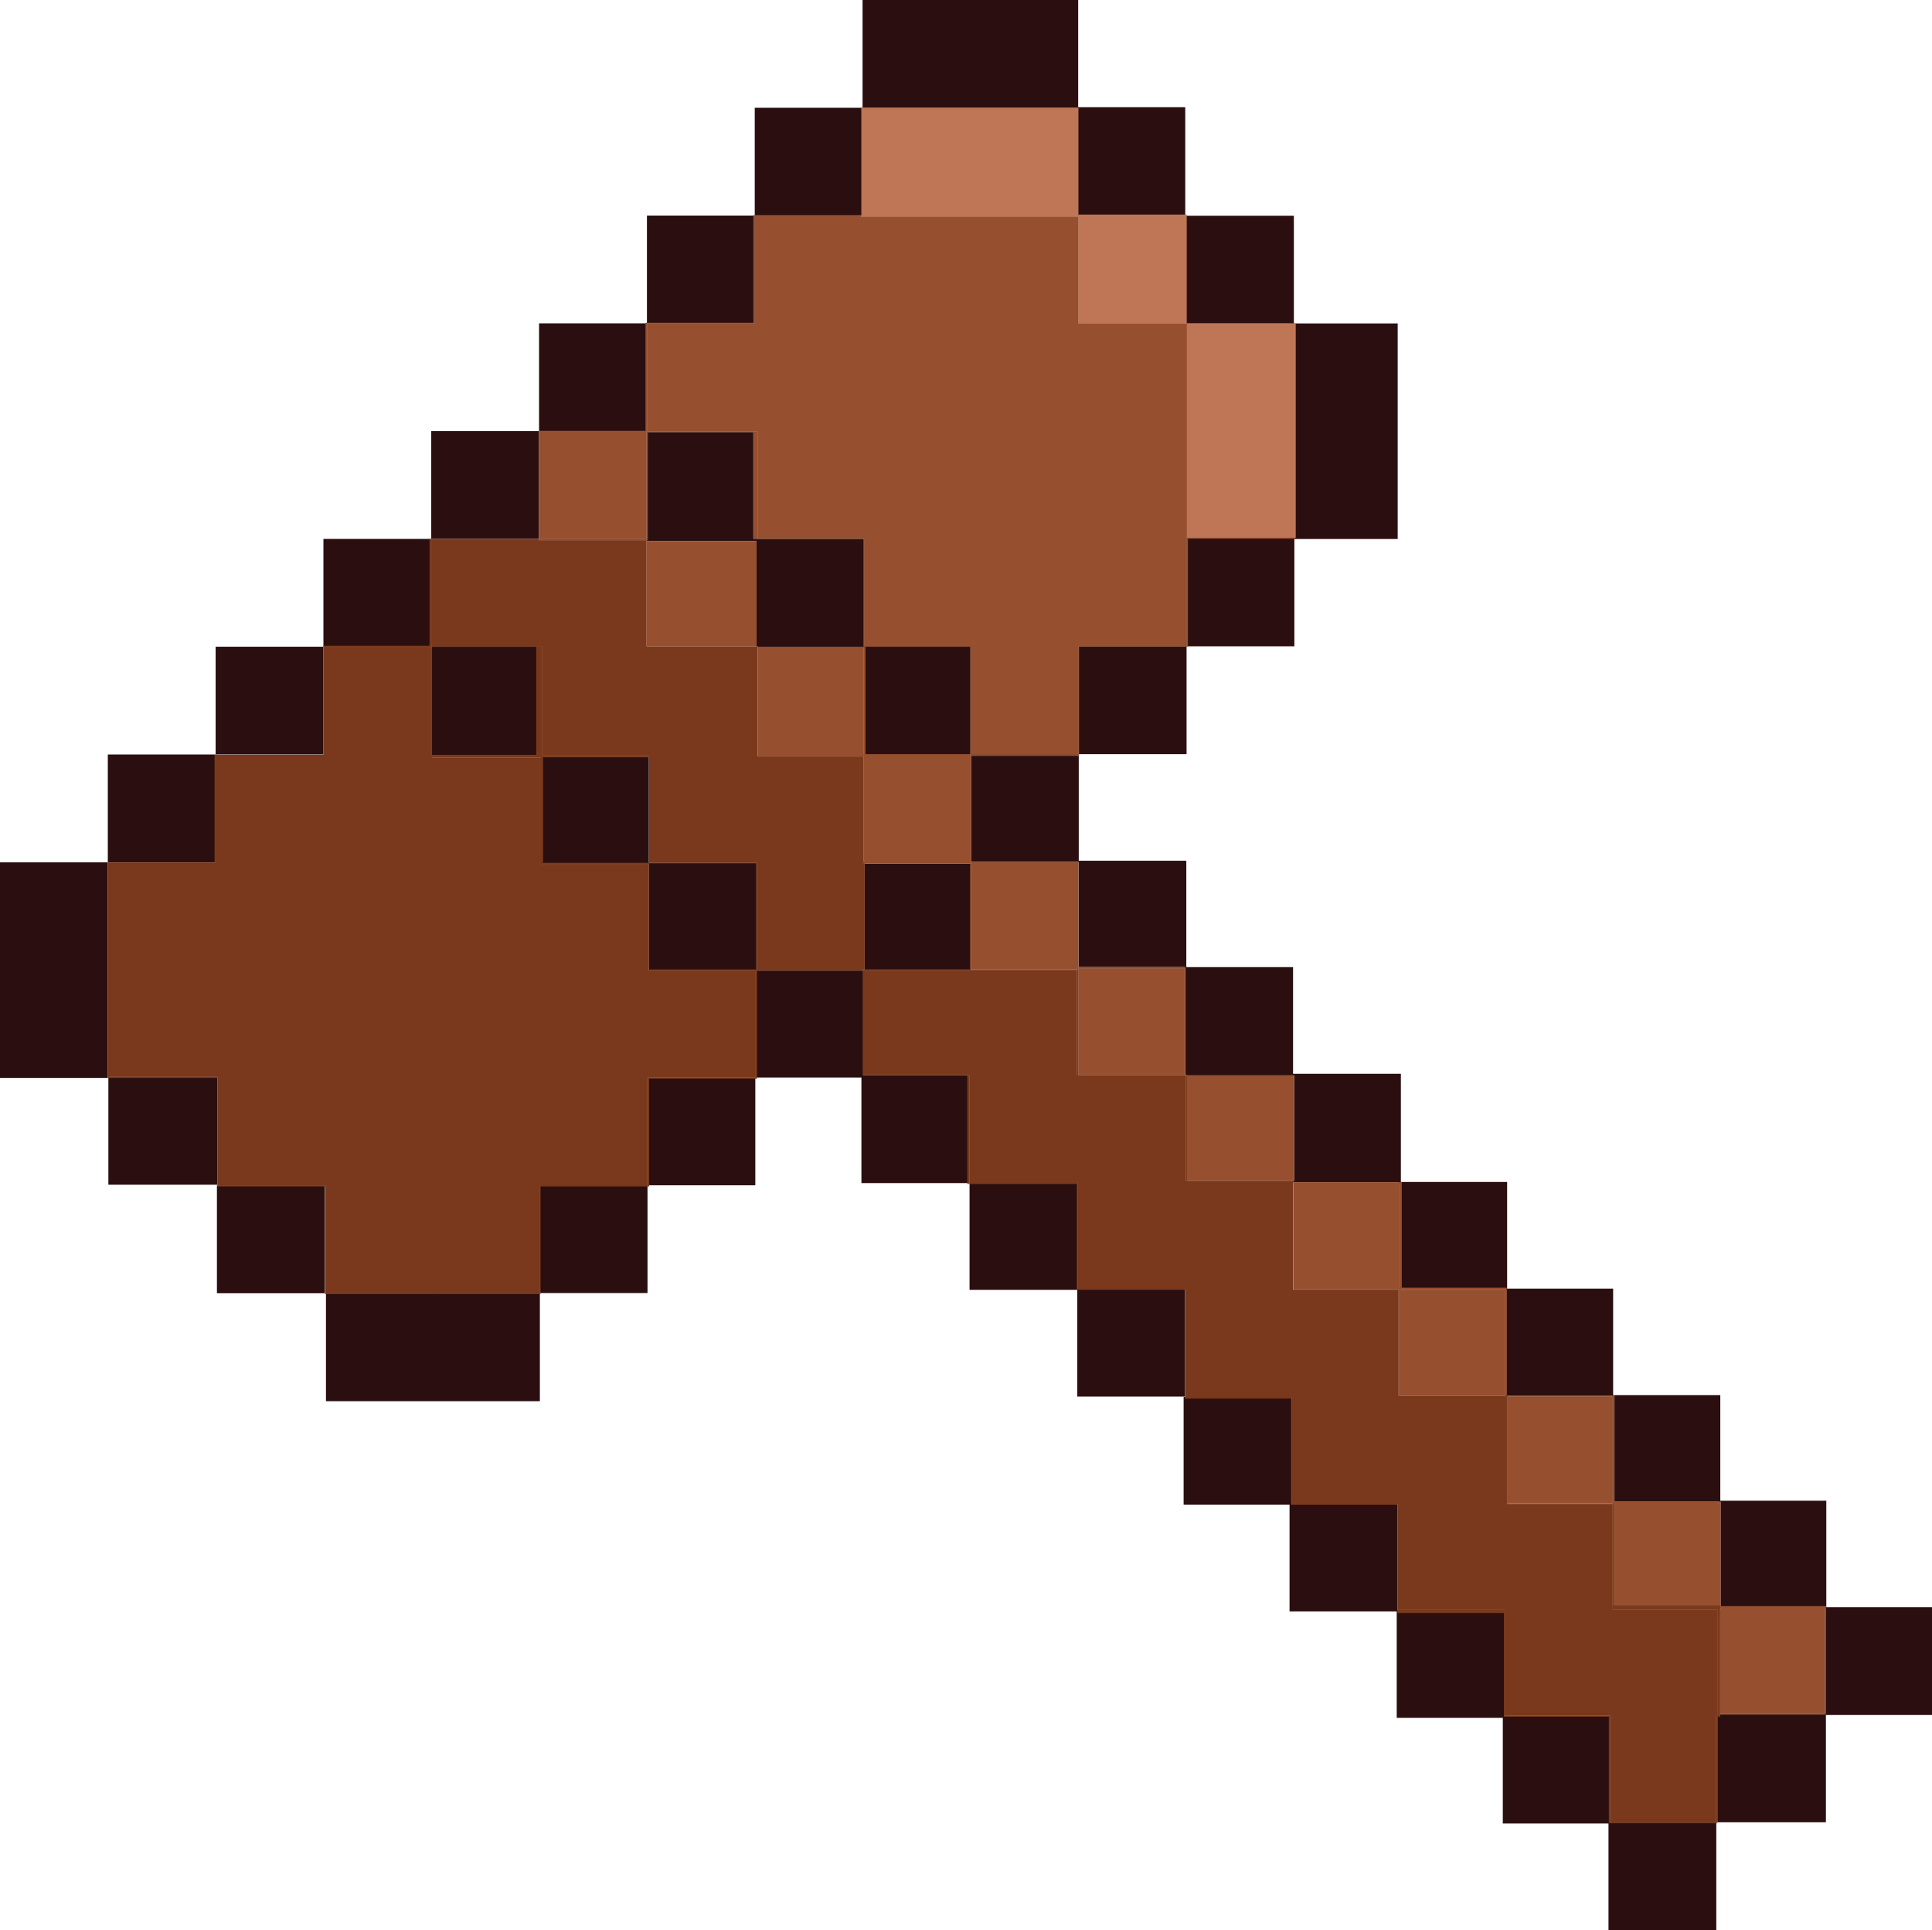 <svg id="Lag_1" data-name="Lag 1" xmlns="http://www.w3.org/2000/svg" viewBox="0 0 236.55 236.36"><defs><style>.cls-1{fill:#2b0f10;}.cls-2{fill:#7a391c;}.cls-3{fill:#964f2f;}.cls-4{fill:#bf7656;}</style></defs><polygon class="cls-1" points="132.01 0 132.01 13.13 131.92 13.13 131.92 13.16 105.61 13.16 105.61 0 132.01 0"/><polygon class="cls-1" points="132.01 13.13 132.01 13.2 118.81 13.2 118.81 13.16 131.92 13.16 131.92 13.13 132.01 13.13"/><rect class="cls-1" x="105.61" y="13.16" width="13.2" height="0.04"/><rect class="cls-1" x="92.41" y="13.2" width="13.2" height="13.2"/><rect class="cls-1" x="79.21" y="26.4" width="13.2" height="13.2"/><rect class="cls-1" x="66" y="39.6" width="13.21" height="13.2"/><rect class="cls-1" x="52.8" y="52.8" width="13.2" height="13.2"/><rect class="cls-1" x="39.6" y="66" width="13.2" height="13.2"/><rect class="cls-1" x="26.4" y="79.2" width="13.2" height="13.2"/><rect class="cls-1" x="13.2" y="92.4" width="13.2" height="13.21"/><rect class="cls-1" y="105.61" width="13.2" height="26.4"/><rect class="cls-1" x="13.27" y="131.89" width="13.34" height="13.2"/><rect class="cls-1" x="26.56" y="145.18" width="13.2" height="13.2"/><rect class="cls-1" x="39.91" y="158.48" width="26.19" height="13.12"/><rect class="cls-1" x="39.91" y="158.4" width="13.2" height="0.08"/><rect class="cls-1" x="52.9" y="158.4" width="13.2" height="0.08"/><rect class="cls-1" x="131.92" y="13.13" width="13.2" height="13.2"/><rect class="cls-1" x="145.21" y="26.42" width="13.21" height="13.2"/><polygon class="cls-1" points="158.62 39.62 158.62 52.81 157.92 52.81 157.92 39.61 158.42 39.61 158.42 39.62 158.62 39.62"/><polygon class="cls-1" points="171.13 39.61 171.13 66.01 158.48 66.01 158.48 65.98 158.52 65.98 158.52 65.85 158.62 65.85 158.62 39.62 158.42 39.62 158.42 39.61 171.13 39.61"/><polygon class="cls-1" points="158.62 52.81 158.62 65.85 158.52 65.85 158.52 65.98 158.48 65.98 158.48 66.01 157.92 66.01 157.92 52.81 158.62 52.81"/><rect class="cls-1" x="145.28" y="65.95" width="13.2" height="13.2"/><rect class="cls-1" x="132.08" y="79.15" width="13.2" height="13.21"/><polygon class="cls-1" points="132.08 92.36 132.08 92.55 118.91 92.55 118.91 105.56 118.88 105.56 118.88 92.36 132.08 92.36"/><polygon class="cls-1" points="105.87 105.56 105.87 105.75 105.76 105.75 105.76 105.73 105.68 105.73 105.68 105.56 105.87 105.56"/><polygon class="cls-1" points="118.88 105.75 118.88 118.76 105.68 118.76 105.68 118.72 105.87 118.72 105.87 105.75 118.88 105.75"/><polygon class="cls-1" points="105.68 118.86 105.68 131.96 92.48 131.96 92.48 118.76 92.69 118.76 92.69 118.86 105.68 118.86"/><rect class="cls-1" x="79.28" y="131.96" width="13.2" height="13.2"/><rect class="cls-1" x="66.08" y="145.16" width="13.2" height="13.2"/><rect class="cls-1" x="132.05" y="118.42" width="13.06" height="0.19"/><rect class="cls-1" x="105.47" y="131.69" width="13.2" height="13.2"/><rect class="cls-1" x="118.71" y="144.77" width="13.2" height="13.2"/><rect class="cls-1" x="131.9" y="157.83" width="13.2" height="13.2"/><rect class="cls-1" x="144.92" y="171.08" width="13.2" height="13.2"/><rect class="cls-1" x="157.89" y="184.13" width="13.21" height="13.21"/><rect class="cls-1" x="171.01" y="197.18" width="13.2" height="13.2"/><rect class="cls-1" x="184" y="210.12" width="13.2" height="13.2"/><rect class="cls-1" x="196.94" y="223.16" width="13.2" height="13.2"/><rect class="cls-1" x="171.31" y="144.78" width="0.21" height="0.22"/><rect class="cls-1" x="171.31" y="144.78" width="0.28" height="12.94"/><rect class="cls-1" x="171.59" y="157.72" width="12.9" height="0.23"/><polygon class="cls-1" points="197.51 170.92 197.51 171.01 184.31 171.01 184.31 157.81 184.49 157.81 184.49 170.91 184.56 170.91 184.56 170.92 197.51 170.92"/><rect class="cls-1" x="197.42" y="170.92" width="0.25" height="12.99"/><rect class="cls-1" x="210.41" y="183.91" width="0.22" height="0.15"/><rect class="cls-1" x="210.41" y="196.62" width="0.19" height="0.37"/><rect class="cls-1" x="210.41" y="183.91" width="0.22" height="0.15"/><rect class="cls-1" x="223.35" y="196.83" width="0.23" height="0.16"/><rect class="cls-1" x="223.35" y="196.83" width="0.23" height="13.11"/><polygon class="cls-1" points="236.55 196.83 236.55 210.03 223.56 210.03 223.56 223.16 210.27 223.16 210.27 210.24 210.6 210.24 210.6 209.96 223.35 209.96 223.35 209.94 223.58 209.94 223.58 196.71 210.66 196.71 210.66 183.91 197.67 183.91 197.67 170.92 184.56 170.92 184.56 170.91 184.49 170.91 184.49 157.72 171.59 157.72 171.59 144.78 158.34 144.78 158.34 145 158.32 145 158.32 144.6 158.45 144.6 158.45 131.7 145.33 131.7 145.33 131.64 145.12 131.64 145.12 118.61 145.11 118.61 145.11 118.42 132.05 118.42 132.05 105.56 118.91 105.56 118.91 92.55 132.08 92.55 132.08 105.41 145.25 105.41 145.25 118.44 158.32 118.44 158.32 131.5 171.52 131.5 171.52 144.75 184.53 144.75 184.53 157.81 197.51 157.81 197.51 170.86 210.63 170.86 210.63 183.79 223.61 183.79 223.61 196.83 236.55 196.83"/><polygon class="cls-1" points="210.6 209.96 210.6 210.24 210.27 210.24 210.27 223.16 210.14 223.16 210.14 209.96 210.6 209.96"/><polygon class="cls-1" points="92.23 52.86 92.23 52.92 79.3 52.92 79.3 66.15 79.17 66.15 79.17 52.86 92.23 52.86"/><rect class="cls-1" x="92.24" y="52.86" width="0.52" height="13.12"/><polygon class="cls-1" points="105.84 79.26 105.84 79.27 92.64 79.27 92.64 79.14 92.77 79.14 92.77 79.26 105.84 79.26"/><rect class="cls-1" x="105.76" y="66.07" width="0.08" height="13.13"/><polygon class="cls-1" points="118.82 79.2 118.82 92.36 105.96 92.36 105.96 79.26 92.77 79.26 92.77 79.14 92.63 79.14 92.63 66.25 79.17 66.25 79.17 66.15 79.3 66.15 79.3 52.92 92.23 52.92 92.23 52.86 92.24 52.86 92.24 65.98 105.76 65.98 105.76 79.2 118.82 79.2"/><polygon class="cls-1" points="119.03 79.13 119.03 92.44 105.76 92.44 105.76 79.26 105.96 79.26 105.96 92.36 118.82 92.36 118.82 79.2 105.76 79.2 105.76 79.13 119.03 79.13"/><rect class="cls-1" x="52.89" y="79.14" width="13.49" height="13.62"/><rect class="cls-1" x="66.25" y="92.59" width="13.2" height="13.2"/><rect class="cls-1" x="79.44" y="105.65" width="13.21" height="13.2"/><rect class="cls-2" x="13.27" y="131.89" width="13.34" height="0.12"/><polygon class="cls-2" points="79.48 105.66 79.48 118.85 79.44 118.85 79.44 105.79 66.25 105.79 66.25 105.66 79.48 105.66"/><rect class="cls-2" x="79.28" y="131.96" width="0.2" height="0.05"/><rect class="cls-2" x="26.61" y="145.18" width="13.15" height="0.12"/><polygon class="cls-2" points="79.48 131.96 79.48 145.3 66.08 145.3 66.08 145.16 79.28 145.16 79.28 131.96 79.48 131.96"/><polygon class="cls-2" points="92.69 118.72 92.69 132.1 79.49 132.1 79.49 131.96 92.48 131.96 92.48 118.85 79.49 118.85 79.49 118.72 92.69 118.72"/><polygon class="cls-2" points="52.9 79.08 52.9 92.47 52.89 92.47 52.89 79.21 52.59 79.21 52.59 79.2 39.6 79.2 39.6 79.08 52.9 79.08"/><polygon class="cls-2" points="92.48 118.85 92.48 131.96 79.28 131.96 79.28 145.16 66.08 145.16 66.08 158.36 66.18 158.36 66.18 158.48 66.1 158.48 66.1 158.4 39.91 158.4 39.91 158.48 39.79 158.48 39.79 145.3 39.76 145.3 39.76 145.18 26.61 145.18 26.61 131.89 13.27 131.89 13.27 132.01 13.2 132.01 13.2 105.61 26.4 105.61 26.4 92.44 39.6 92.44 39.6 79.2 52.59 79.2 52.59 79.21 52.89 79.21 52.89 92.76 66.25 92.76 66.25 105.79 79.44 105.79 79.44 118.85 92.48 118.85"/><rect class="cls-2" x="39.91" y="158.4" width="26.19" height="0.08"/><rect class="cls-2" x="66.08" y="145.16" width="0.1" height="13.2"/><rect class="cls-2" x="26.27" y="92.44" width="0.13" height="13.17"/><polygon class="cls-2" points="66.49 92.44 66.49 105.65 66.25 105.65 66.25 92.76 52.89 92.76 52.89 92.44 66.49 92.44"/><rect class="cls-3" x="92.24" y="52.86" width="0.52" height="13.12"/><polygon class="cls-3" points="158.52 39.63 158.52 65.98 145.28 65.98 145.28 65.95 157.92 65.95 157.92 65.85 145.33 65.85 145.33 39.63 158.52 39.63"/><polygon class="cls-3" points="145.11 26.34 145.11 39.6 132.04 39.6 132.04 26.54 105.46 26.54 105.46 26.4 92.41 26.4 92.41 39.6 92.24 39.6 92.24 26.34 145.11 26.34"/><rect class="cls-3" x="79.17" y="52.86" width="13.06" height="0.06"/><polygon class="cls-3" points="92.23 39.53 92.23 39.6 79.21 39.6 79.21 52.8 79.03 52.8 79.03 39.53 92.23 39.53"/><polygon class="cls-3" points="157.92 65.85 157.92 65.95 145.28 65.95 145.28 79.15 132.08 79.15 132.08 92.36 119.03 92.36 119.03 79.13 105.84 79.13 105.84 66.07 105.76 66.07 105.76 65.98 92.76 65.98 92.76 52.86 79.17 52.86 79.17 65.99 66 65.99 66 52.8 79.21 52.8 79.21 39.6 92.41 39.6 92.41 26.4 105.46 26.4 105.46 26.54 132.04 26.54 132.04 39.6 145.11 39.6 145.11 39.63 145.33 39.63 145.33 65.85 157.92 65.85"/><polygon class="cls-3" points="132.12 79.16 132.12 92.55 118.82 92.55 118.82 79.16 119.03 79.16 119.03 92.36 132.08 92.36 132.08 79.16 132.12 79.16"/><rect class="cls-3" x="105.54" y="13.16" width="26.39" height="13.38"/><polygon class="cls-3" points="119.03 79.13 119.03 79.2 105.76 79.2 105.76 66.07 105.84 66.07 105.84 79.13 119.03 79.13"/><polygon class="cls-3" points="145.45 65.98 145.45 79.2 132.08 79.2 132.08 79.15 145.28 79.15 145.28 65.98 145.45 65.98"/><polygon class="cls-3" points="132.04 118.72 132.04 118.78 118.79 118.78 118.79 105.75 118.88 105.75 118.88 118.72 132.04 118.72"/><rect class="cls-3" x="131.87" y="118.72" width="0.17" height="12.9"/><rect class="cls-3" x="132.05" y="118.42" width="13.06" height="0.19"/><polygon class="cls-3" points="158.45 131.7 158.45 144.6 158.32 144.6 158.32 144.57 145.33 144.57 145.33 131.7 158.45 131.7"/><polygon class="cls-3" points="158.32 144.57 158.32 144.6 145.21 144.6 145.21 131.7 145.33 131.7 145.33 144.57 158.32 144.57"/><polygon class="cls-3" points="184.31 157.95 184.31 170.91 171.31 170.91 171.31 157.98 171.24 157.98 171.24 157.9 158.34 157.9 158.34 144.78 171.31 144.78 171.31 157.72 171.59 157.72 171.59 157.95 184.31 157.95"/><rect class="cls-3" x="158.34" y="157.9" width="12.9" height="0.08"/><rect class="cls-3" x="171.31" y="144.78" width="0.28" height="12.94"/><polygon class="cls-3" points="184.49 157.72 184.49 170.92 171.24 170.92 171.24 157.98 171.31 157.98 171.31 170.91 184.31 170.91 184.31 157.95 171.59 157.95 171.59 157.72 184.49 157.72"/><polygon class="cls-3" points="223.58 196.71 223.58 196.83 223.35 196.83 223.35 209.94 210.6 209.94 210.6 197.11 210.66 197.11 210.66 196.99 210.6 196.99 210.6 196.62 197.56 196.62 197.56 184.16 197.41 184.16 197.41 184.12 184.56 184.12 184.56 171.01 197.42 171.01 197.42 183.91 210.41 183.91 210.41 184.06 210.63 184.06 210.63 183.91 210.66 183.91 210.66 196.71 223.58 196.71"/><polygon class="cls-3" points="197.67 170.92 197.67 183.91 197.42 183.91 197.42 171.01 184.56 171.01 184.56 184.12 184.42 184.12 184.42 170.92 197.67 170.92"/><rect class="cls-3" x="210.41" y="183.91" width="0.22" height="0.15"/><polygon class="cls-3" points="210.66 196.99 210.66 197.11 197.41 197.11 197.41 184.16 197.56 184.16 197.56 196.62 210.6 196.62 210.6 196.99 210.66 196.99"/><polygon class="cls-3" points="210.6 196.99 210.66 196.99 210.66 197.11 210.6 197.11 210.6 209.94 210.27 209.94 210.27 196.71 210.6 196.71 210.6 196.99"/><rect class="cls-3" x="223.35" y="196.83" width="0.23" height="13.11"/><polygon class="cls-2" points="118.67 131.69 118.67 131.7 105.65 131.7 105.65 118.86 105.68 118.86 105.68 131.69 118.67 131.69"/><polygon class="cls-2" points="132.04 118.72 132.04 131.62 131.87 131.62 131.87 118.78 118.79 118.78 118.79 118.76 105.65 118.76 105.65 118.72 132.04 118.72"/><rect class="cls-2" x="118.43" y="131.69" width="0.24" height="13.2"/><rect class="cls-2" x="118.71" y="144.77" width="13.2" height="0.23"/><rect class="cls-2" x="145.21" y="131.7" width="0.12" height="12.9"/><polygon class="cls-2" points="145.1 157.83 145.1 157.96 131.85 157.96 131.85 144.77 131.91 144.77 131.91 157.83 145.1 157.83"/><rect class="cls-2" x="145.21" y="144.57" width="13.11" height="0.03"/><rect class="cls-2" x="145.1" y="171.08" width="13.02" height="0.2"/><rect class="cls-2" x="158.34" y="157.9" width="12.9" height="0.08"/><rect class="cls-2" x="171.24" y="157.98" width="0.07" height="12.94"/><polygon class="cls-2" points="171.1 184.13 171.1 184.29 158.09 184.29 158.09 171.08 158.12 171.08 158.12 184.13 171.1 184.13"/><polygon class="cls-2" points="184.56 170.91 184.56 184.12 184.42 184.12 184.42 171.01 184.31 171.01 184.31 170.92 171.24 170.92 171.24 170.91 184.56 170.91"/><polygon class="cls-2" points="184.21 197.18 184.21 197.55 171.09 197.55 171.09 184.16 171.1 184.16 171.1 197.18 184.21 197.18"/><rect class="cls-2" x="197.41" y="184.16" width="0.15" height="12.95"/><polygon class="cls-2" points="197.2 210.12 197.2 210.24 184.13 210.24 184.13 197.18 184.21 197.18 184.21 210.12 197.2 210.12"/><polygon class="cls-2" points="210.6 196.62 210.6 209.94 210.27 209.94 210.27 197.11 197.41 197.11 197.41 196.62 210.6 196.62"/><rect class="cls-2" x="210.14" y="209.96" width="0.46" height="0.28"/><polygon class="cls-2" points="210.6 209.94 210.6 209.96 210.14 209.96 210.14 223.16 197.2 223.16 197.2 210.12 184.21 210.12 184.21 197.18 171.1 197.18 171.1 184.13 158.12 184.13 158.12 171.08 145.1 171.08 145.1 157.83 131.91 157.83 131.91 144.77 118.71 144.77 118.71 145 118.43 145 118.43 144.89 118.67 144.89 118.67 131.69 105.68 131.69 105.68 118.86 92.69 118.86 92.69 118.72 92.65 118.72 92.65 105.65 79.48 105.65 79.48 92.74 79.45 92.74 79.45 92.59 66.49 92.59 66.49 92.44 66.38 92.44 66.38 79.14 52.9 79.14 52.9 79.08 52.8 79.08 52.8 66 66 66 66 66.15 79.17 66.15 79.17 79.14 92.64 79.14 92.64 79.27 92.76 79.27 92.76 92.64 105.76 92.64 105.76 105.56 105.68 105.56 105.68 105.73 105.76 105.73 105.76 105.75 105.87 105.75 105.87 118.72 105.65 118.72 105.65 118.76 118.79 118.76 118.79 118.78 131.87 118.78 131.87 131.62 132.04 131.62 132.04 131.64 145.33 131.64 145.33 131.7 145.21 131.7 145.21 144.6 158.32 144.6 158.32 157.9 158.34 157.9 158.34 157.98 171.24 157.98 171.24 170.92 184.31 170.92 184.31 171.01 184.42 171.01 184.42 184.12 184.56 184.12 184.56 184.16 197.41 184.16 197.41 197.11 210.27 197.11 210.27 209.94 210.6 209.94"/><polygon class="cls-2" points="210.27 210.03 210.27 223.26 196.98 223.26 196.98 210.12 197.2 210.12 197.2 223.16 210.14 223.16 210.14 210.03 210.27 210.03"/><rect class="cls-4" x="132.04" y="26.28" width="13.26" height="13.32"/><rect class="cls-4" x="145.33" y="39.62" width="13.29" height="26.23"/><rect class="cls-4" x="105.46" y="13.22" width="26.58" height="13.32"/><polygon class="cls-2" points="66 66.15 66 66 52.8 66 52.8 79.08 52.9 79.08 52.9 79.14 66.38 79.14 66.38 79.21 52.59 79.21 52.59 65.99 79.17 65.99 79.17 66.15 66 66.15"/><polygon class="cls-2" points="79.45 92.59 79.45 92.74 65.66 92.74 65.66 79.14 66.38 79.14 66.38 92.44 66.49 92.44 66.49 92.59 79.45 92.59"/><polygon class="cls-2" points="92.77 79.14 92.77 92.64 92.76 92.64 92.76 79.27 92.64 79.27 92.64 79.14 92.77 79.14"/><rect class="cls-2" x="79.48" y="105.65" width="13.17" height="0.08"/><rect class="cls-2" x="92.76" y="92.44" width="0.01" height="0.2"/><rect class="cls-2" x="105.68" y="105.56" width="0.08" height="0.17"/><polygon class="cls-2" points="92.65 118.72 92.69 118.72 92.69 118.86 92.58 118.86 92.58 105.65 92.65 105.65 92.65 118.72"/><rect class="cls-2" x="105.65" y="118.72" width="0.22" height="0.04"/><polygon class="cls-2" points="105.87 105.47 105.87 105.75 105.76 105.75 105.76 105.73 105.68 105.73 105.68 105.56 105.76 105.56 105.76 105.47 105.87 105.47"/><rect class="cls-3" x="66" y="52.77" width="13.21" height="0.03"/><polygon class="cls-3" points="79.3 52.86 79.3 66.15 66 66.15 66 65.99 79.17 65.99 79.17 52.86 79.3 52.86"/><rect class="cls-3" x="79.17" y="66.25" width="13.46" height="12.89"/><polygon class="cls-3" points="145.11 118.61 145.11 131.62 132.04 131.62 132.04 118.72 118.88 118.72 118.88 105.75 105.87 105.75 105.87 105.47 105.76 105.47 105.76 92.64 92.77 92.64 92.77 79.27 105.76 79.27 105.76 92.44 118.82 92.44 118.82 92.55 118.88 92.55 118.88 105.58 132.04 105.58 132.04 118.42 132.05 118.42 132.05 118.61 145.11 118.61"/><rect class="cls-3" x="105.76" y="105.47" width="0.11" height="0.28"/><polygon class="cls-3" points="118.91 92.36 118.91 105.58 118.88 105.58 118.88 92.55 118.82 92.55 118.82 92.44 105.76 92.44 105.76 92.36 118.91 92.36"/><polygon class="cls-3" points="105.96 79.26 105.96 92.44 105.76 92.44 105.76 79.27 92.77 79.27 92.77 92.64 92.76 92.64 92.76 79.26 105.96 79.26"/></svg>